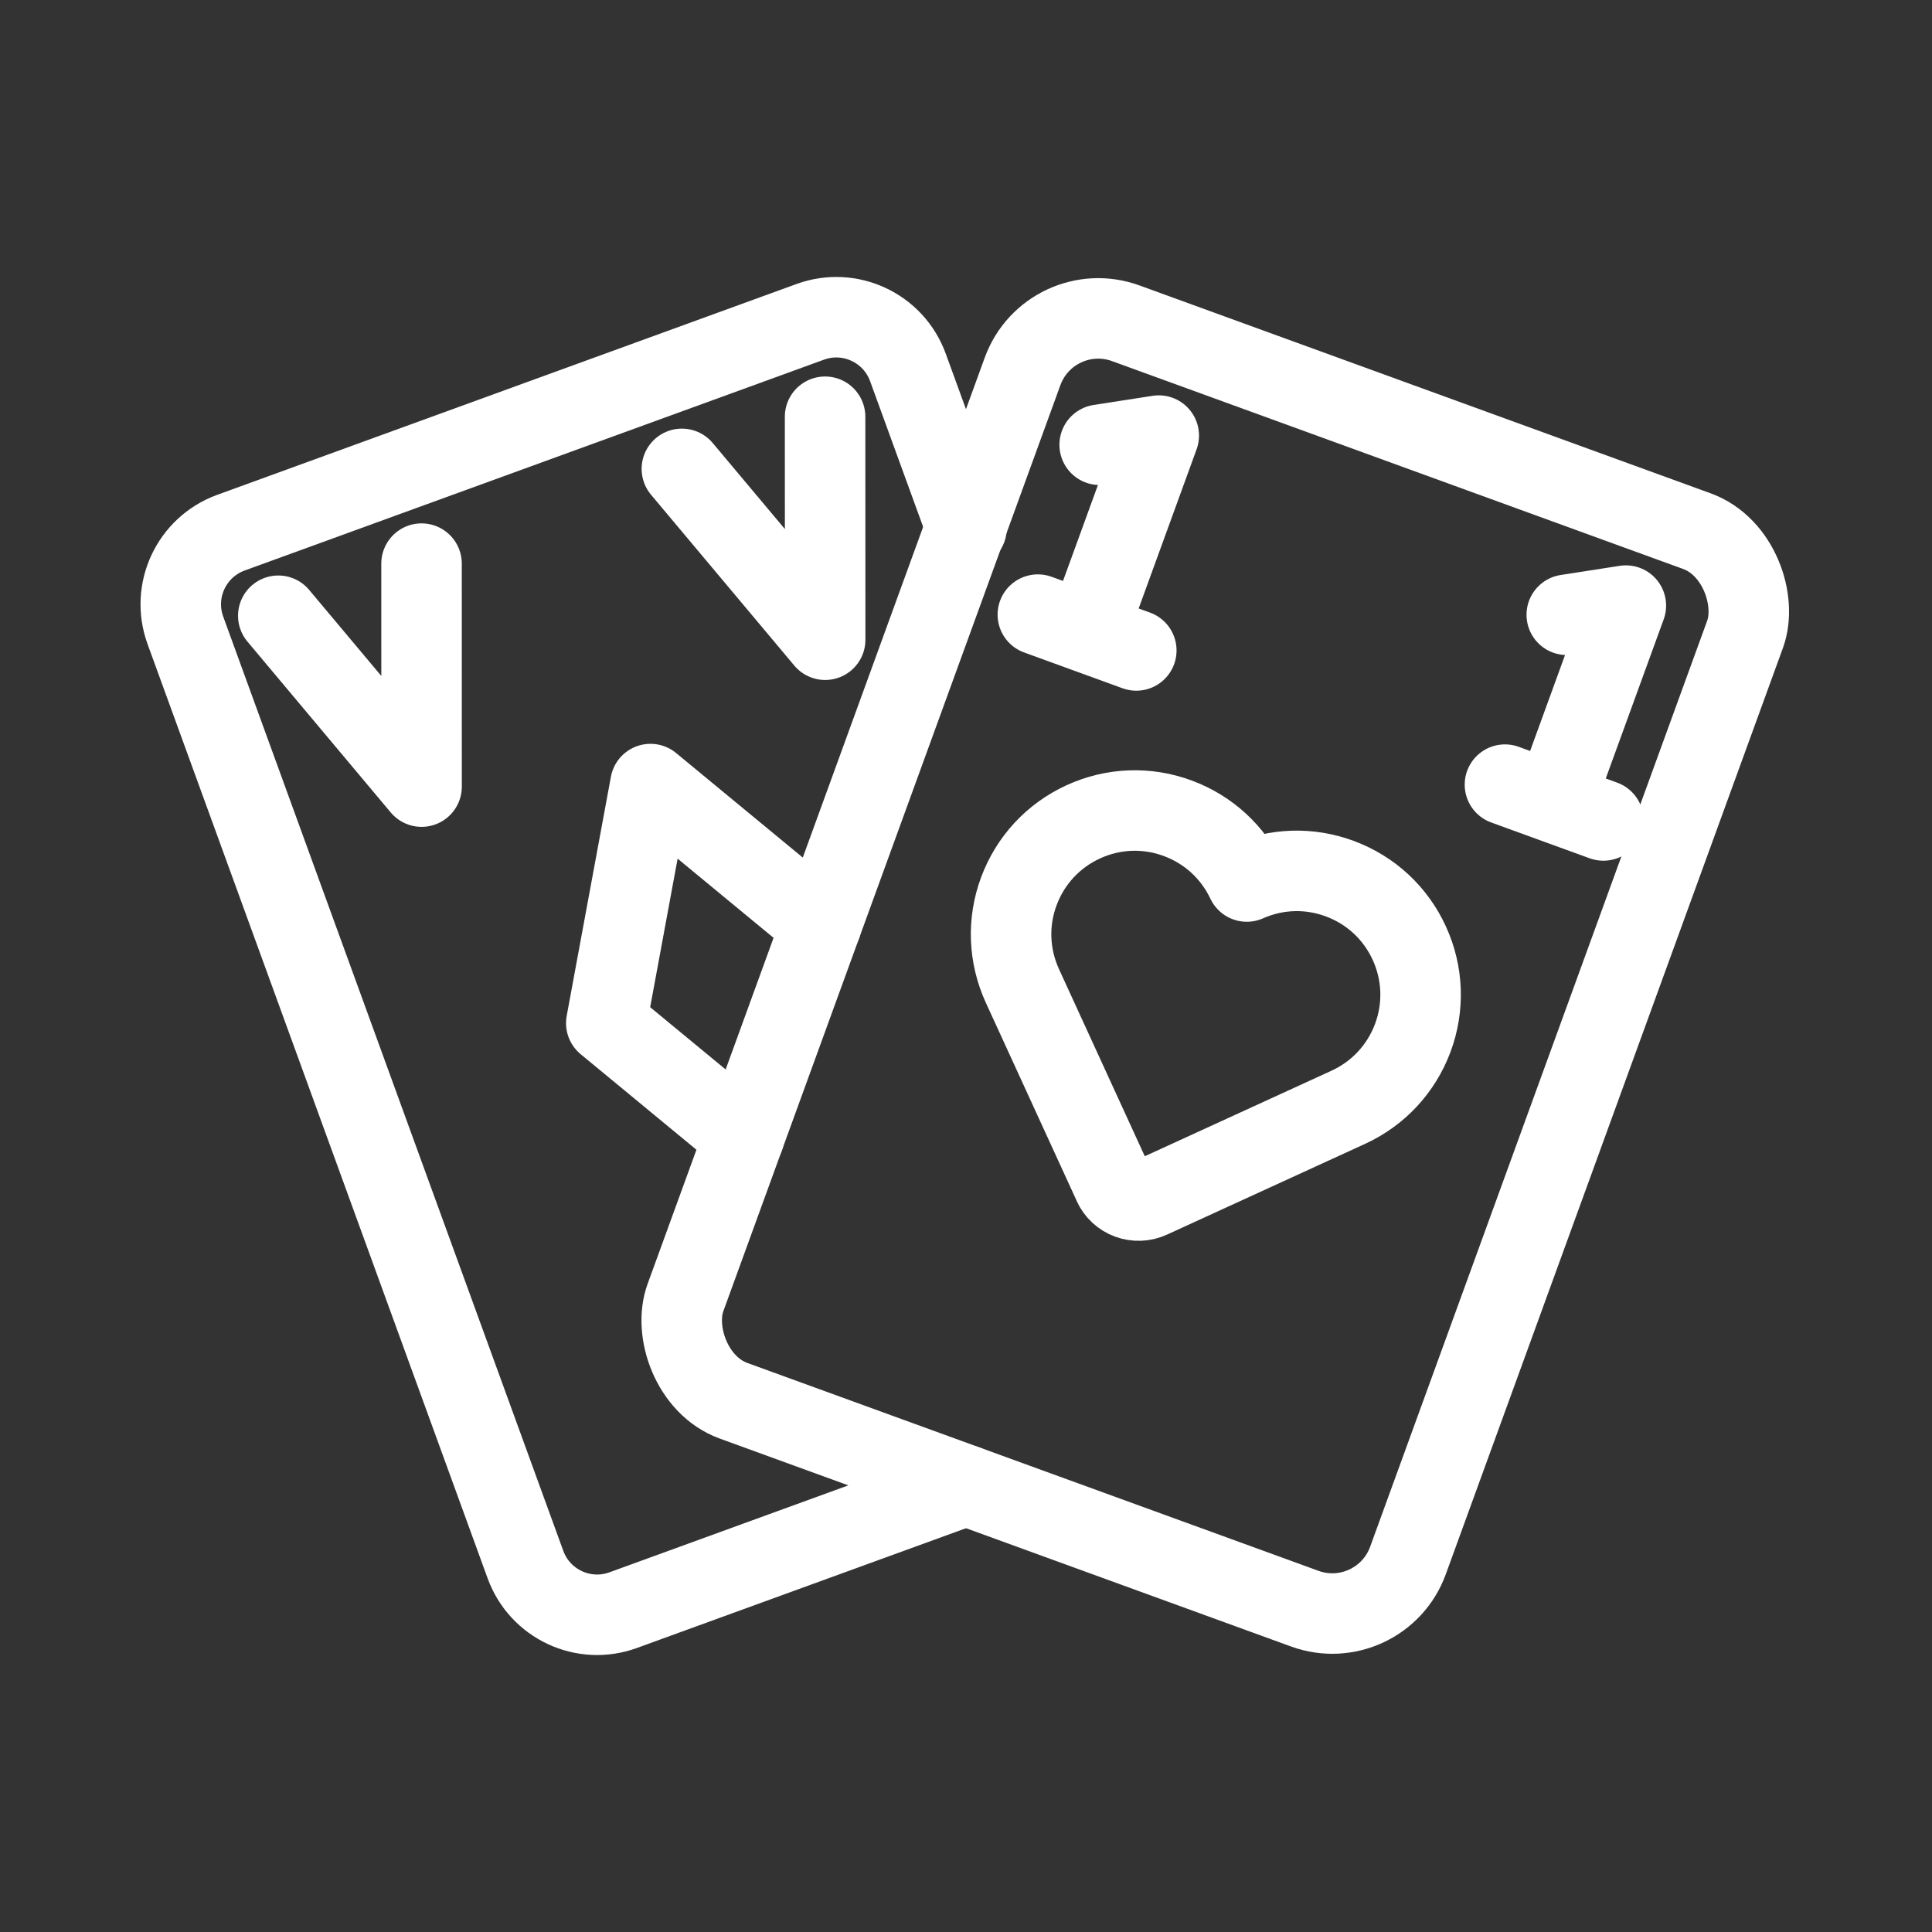<?xml version="1.0" encoding="UTF-8"?><svg id="a" xmlns="http://www.w3.org/2000/svg" viewBox="0 0 48 48"><rect x="0" y="0" width="48" height="48" fill="#333333" stroke="none"/><defs><style>.b{stroke-width:2px;fill:none;stroke:#fff;stroke-linecap:round;stroke-linejoin:round;}</style></defs><g><path class="b" d="M24,36.904l-8.518,3.1c-.983,.358-2.069-.149-2.427-1.132L4.606,15.661c-.358-.983,.149-2.069,1.132-2.427l14.392-5.238c.983-.358,2.069,.149,2.427,1.132l1.455,3.996"/><polyline class="b" points="20.401 22.979 16.161 19.48 15.063 25.42 18.485 28.244"/><polyline class="b" points="6.914 15.298 10.474 19.543 10.473 14.003"/><polyline class="b" points="16.941 11.649 20.501 15.894 20.499 10.354"/></g><g><rect class="b" x="20.642" y="9.756" width="19.102" height="28.488" rx="2" ry="2" transform="translate(10.029 -8.88) rotate(20)"/><path class="b" d="M27.661,29.426c.076,.167,.215,.296,.387,.359,.17,.063,.363,.056,.528-.02l4.92-2.254c.748-.343,1.316-.956,1.604-1.724,.286-.77,.256-1.607-.086-2.354-.343-.748-.954-1.315-1.724-1.602-.757-.281-1.577-.257-2.314,.07-.346-.731-.953-1.288-1.711-1.57-.768-.286-1.602-.255-2.349,.086-.748,.343-1.316,.956-1.603,1.726-.286,.768-.253,1.605,.089,2.353l2.26,4.929Z"/><path class="b" d="M25.785,15.27l2.446,.89m-.91-5.11l1.468-.228-1.781,4.893m10.382,3.779l2.446,.89m-.91-5.11l1.468-.228-1.781,4.893"/></g></svg>